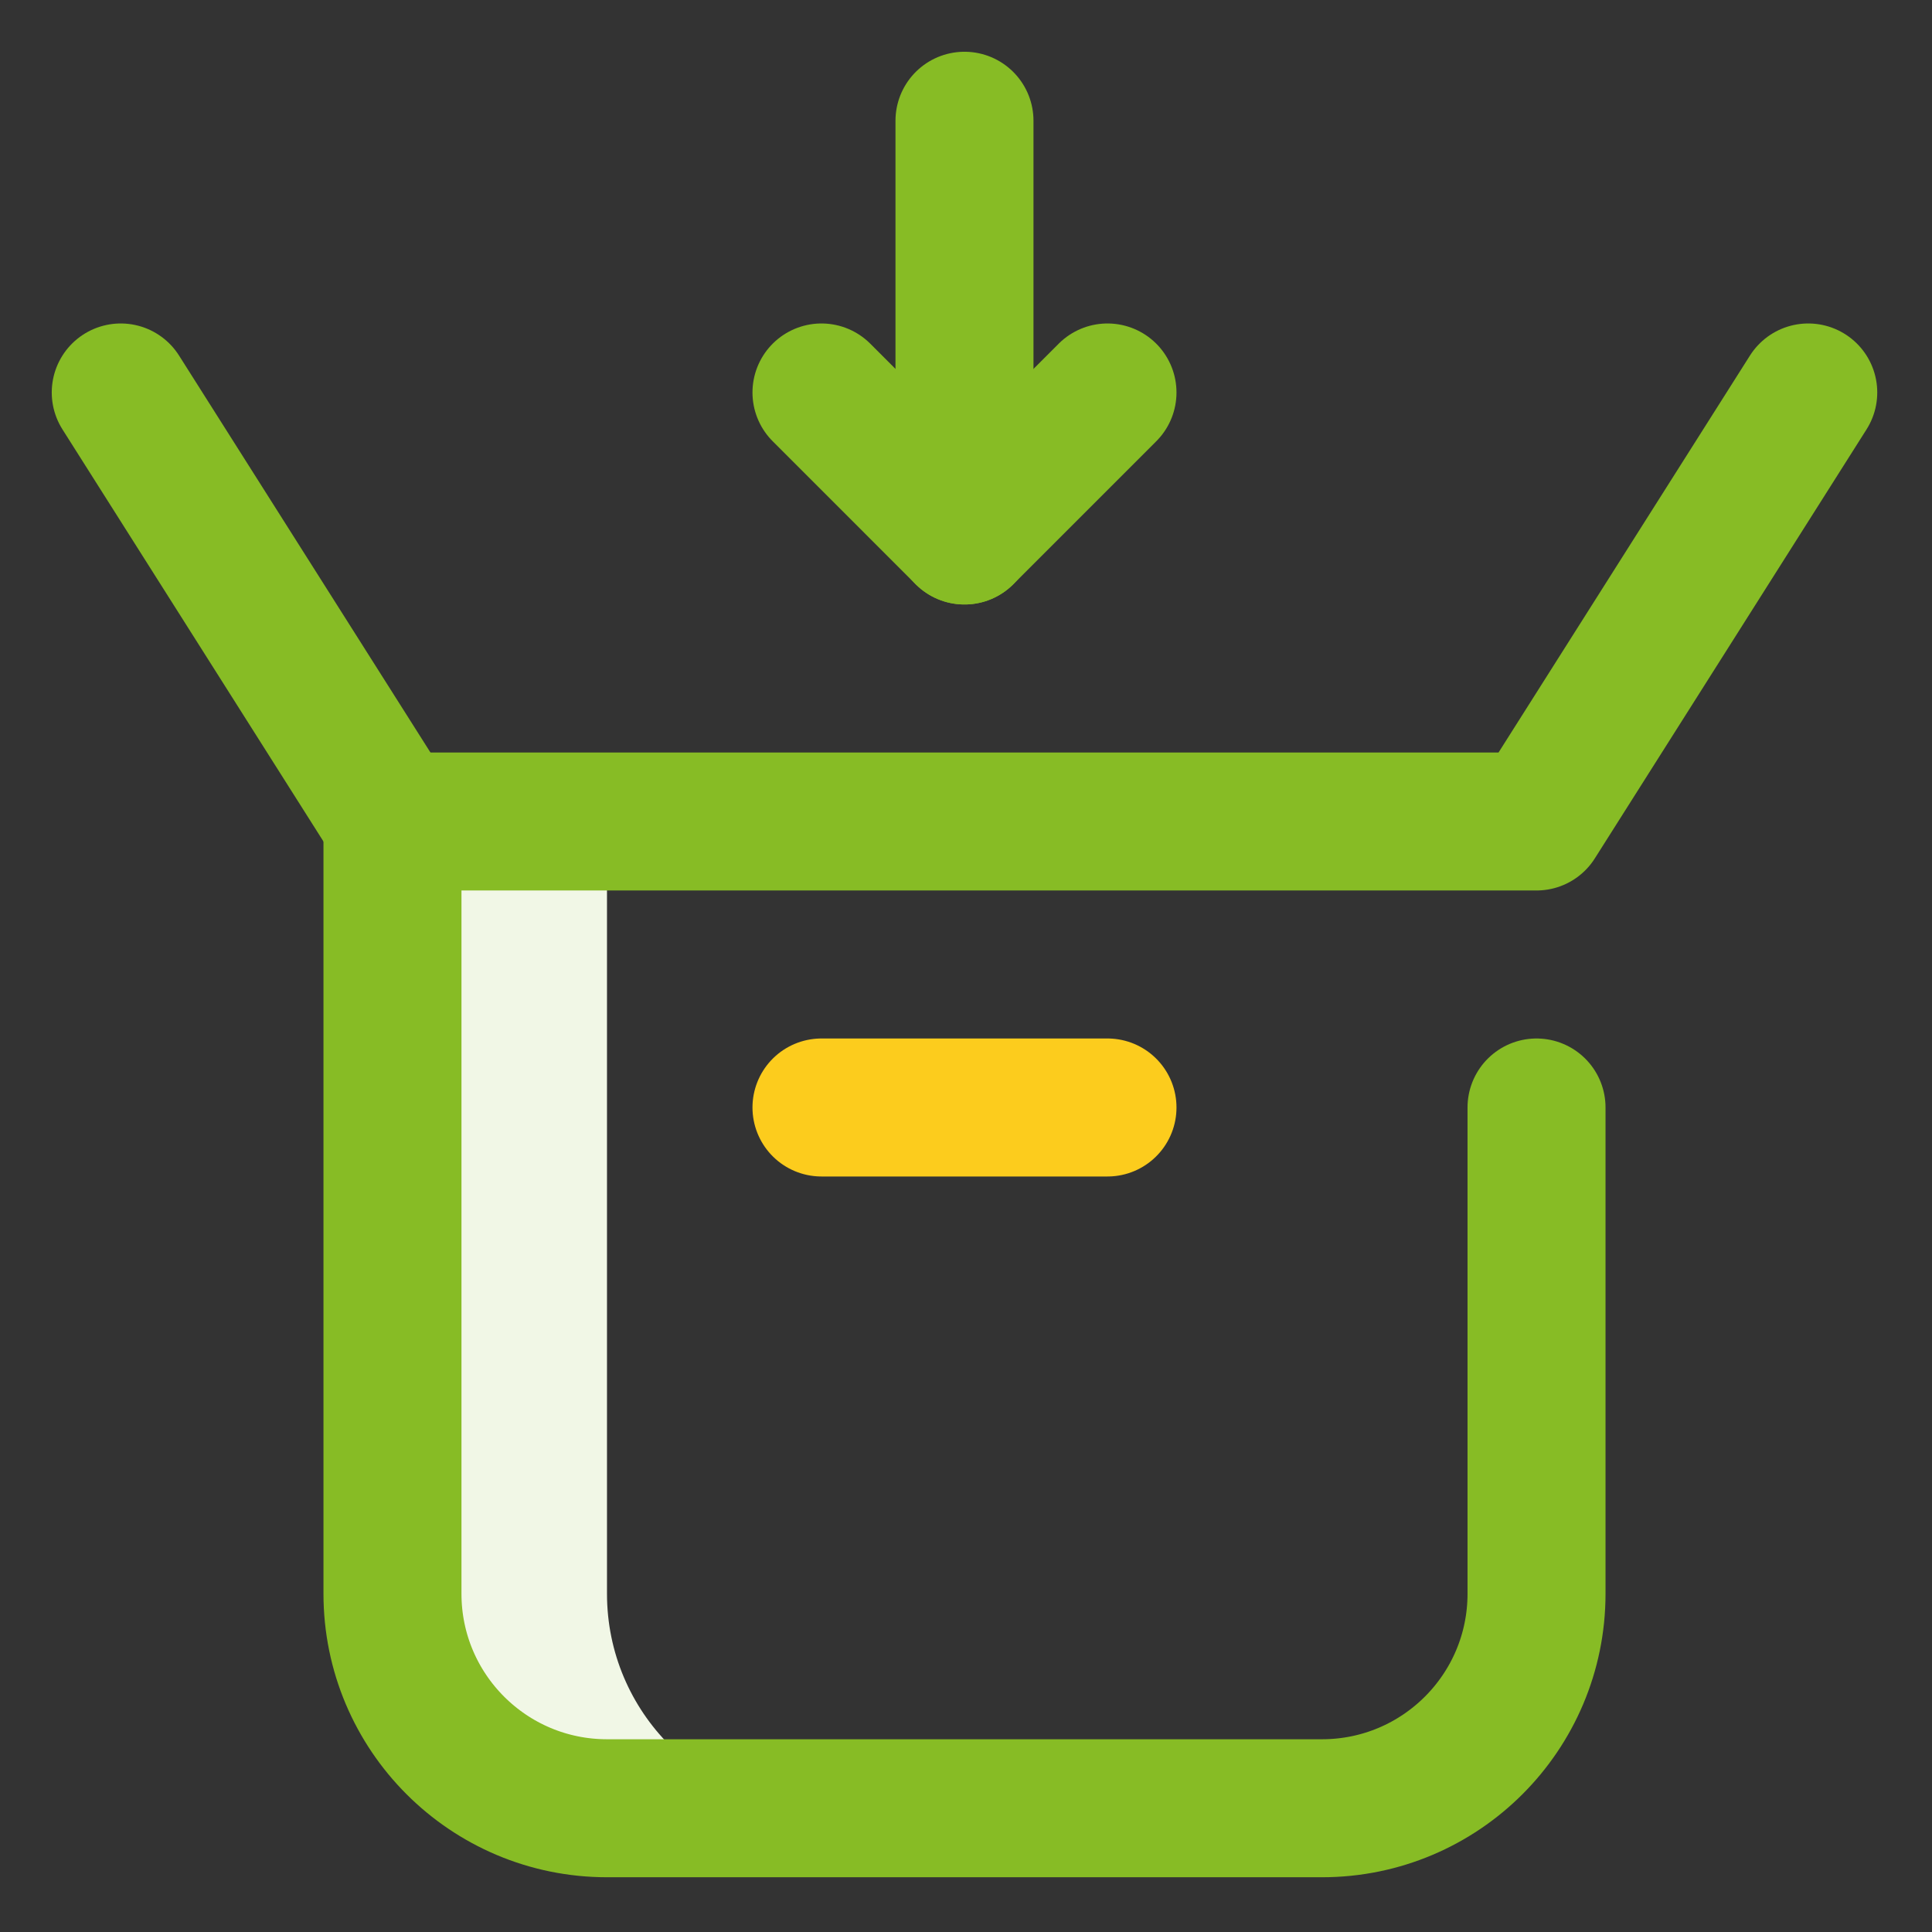 <svg preserveAspectRatio="none"  width="56" height="56" viewBox="0 0 56 56" fill="none" xmlns="http://www.w3.org/2000/svg">
<rect x="0" y="0" width="56" height="56" fill="#333333" stroke="none"/>
<path d="M17.594 46.195V23.811H11.376V46.195C11.376 49.629 14.16 52.413 17.594 52.413H23.811C20.377 52.413 17.594 49.629 17.594 46.195Z" fill="#F1F7E6"/>
<path d="M44.537 32.101V46.195C44.537 49.629 41.753 52.413 38.319 52.413H17.594C14.16 52.413 11.376 49.629 11.376 46.195V23.811H44.537L52.413 11.376" stroke="#87BC25" stroke-width="4" stroke-miterlimit="10" stroke-linecap="round" stroke-linejoin="round"/>
<path d="M3.5 11.376L11.376 23.811" stroke="#87BC25" stroke-width="4" stroke-miterlimit="10" stroke-linecap="round" stroke-linejoin="round"/>
<path d="M23.811 11.376L27.956 15.521L32.101 11.376" stroke="#87BC25" stroke-width="4" stroke-miterlimit="10" stroke-linecap="round" stroke-linejoin="round"/>
<path d="M27.956 15.521V3.5" stroke="#87BC25" stroke-width="4" stroke-miterlimit="10" stroke-linecap="round" stroke-linejoin="round"/>
<path d="M23.811 32.101H32.101" stroke="#FCCC1D" stroke-width="4" stroke-miterlimit="10" stroke-linecap="round" stroke-linejoin="round"/>
</svg>
